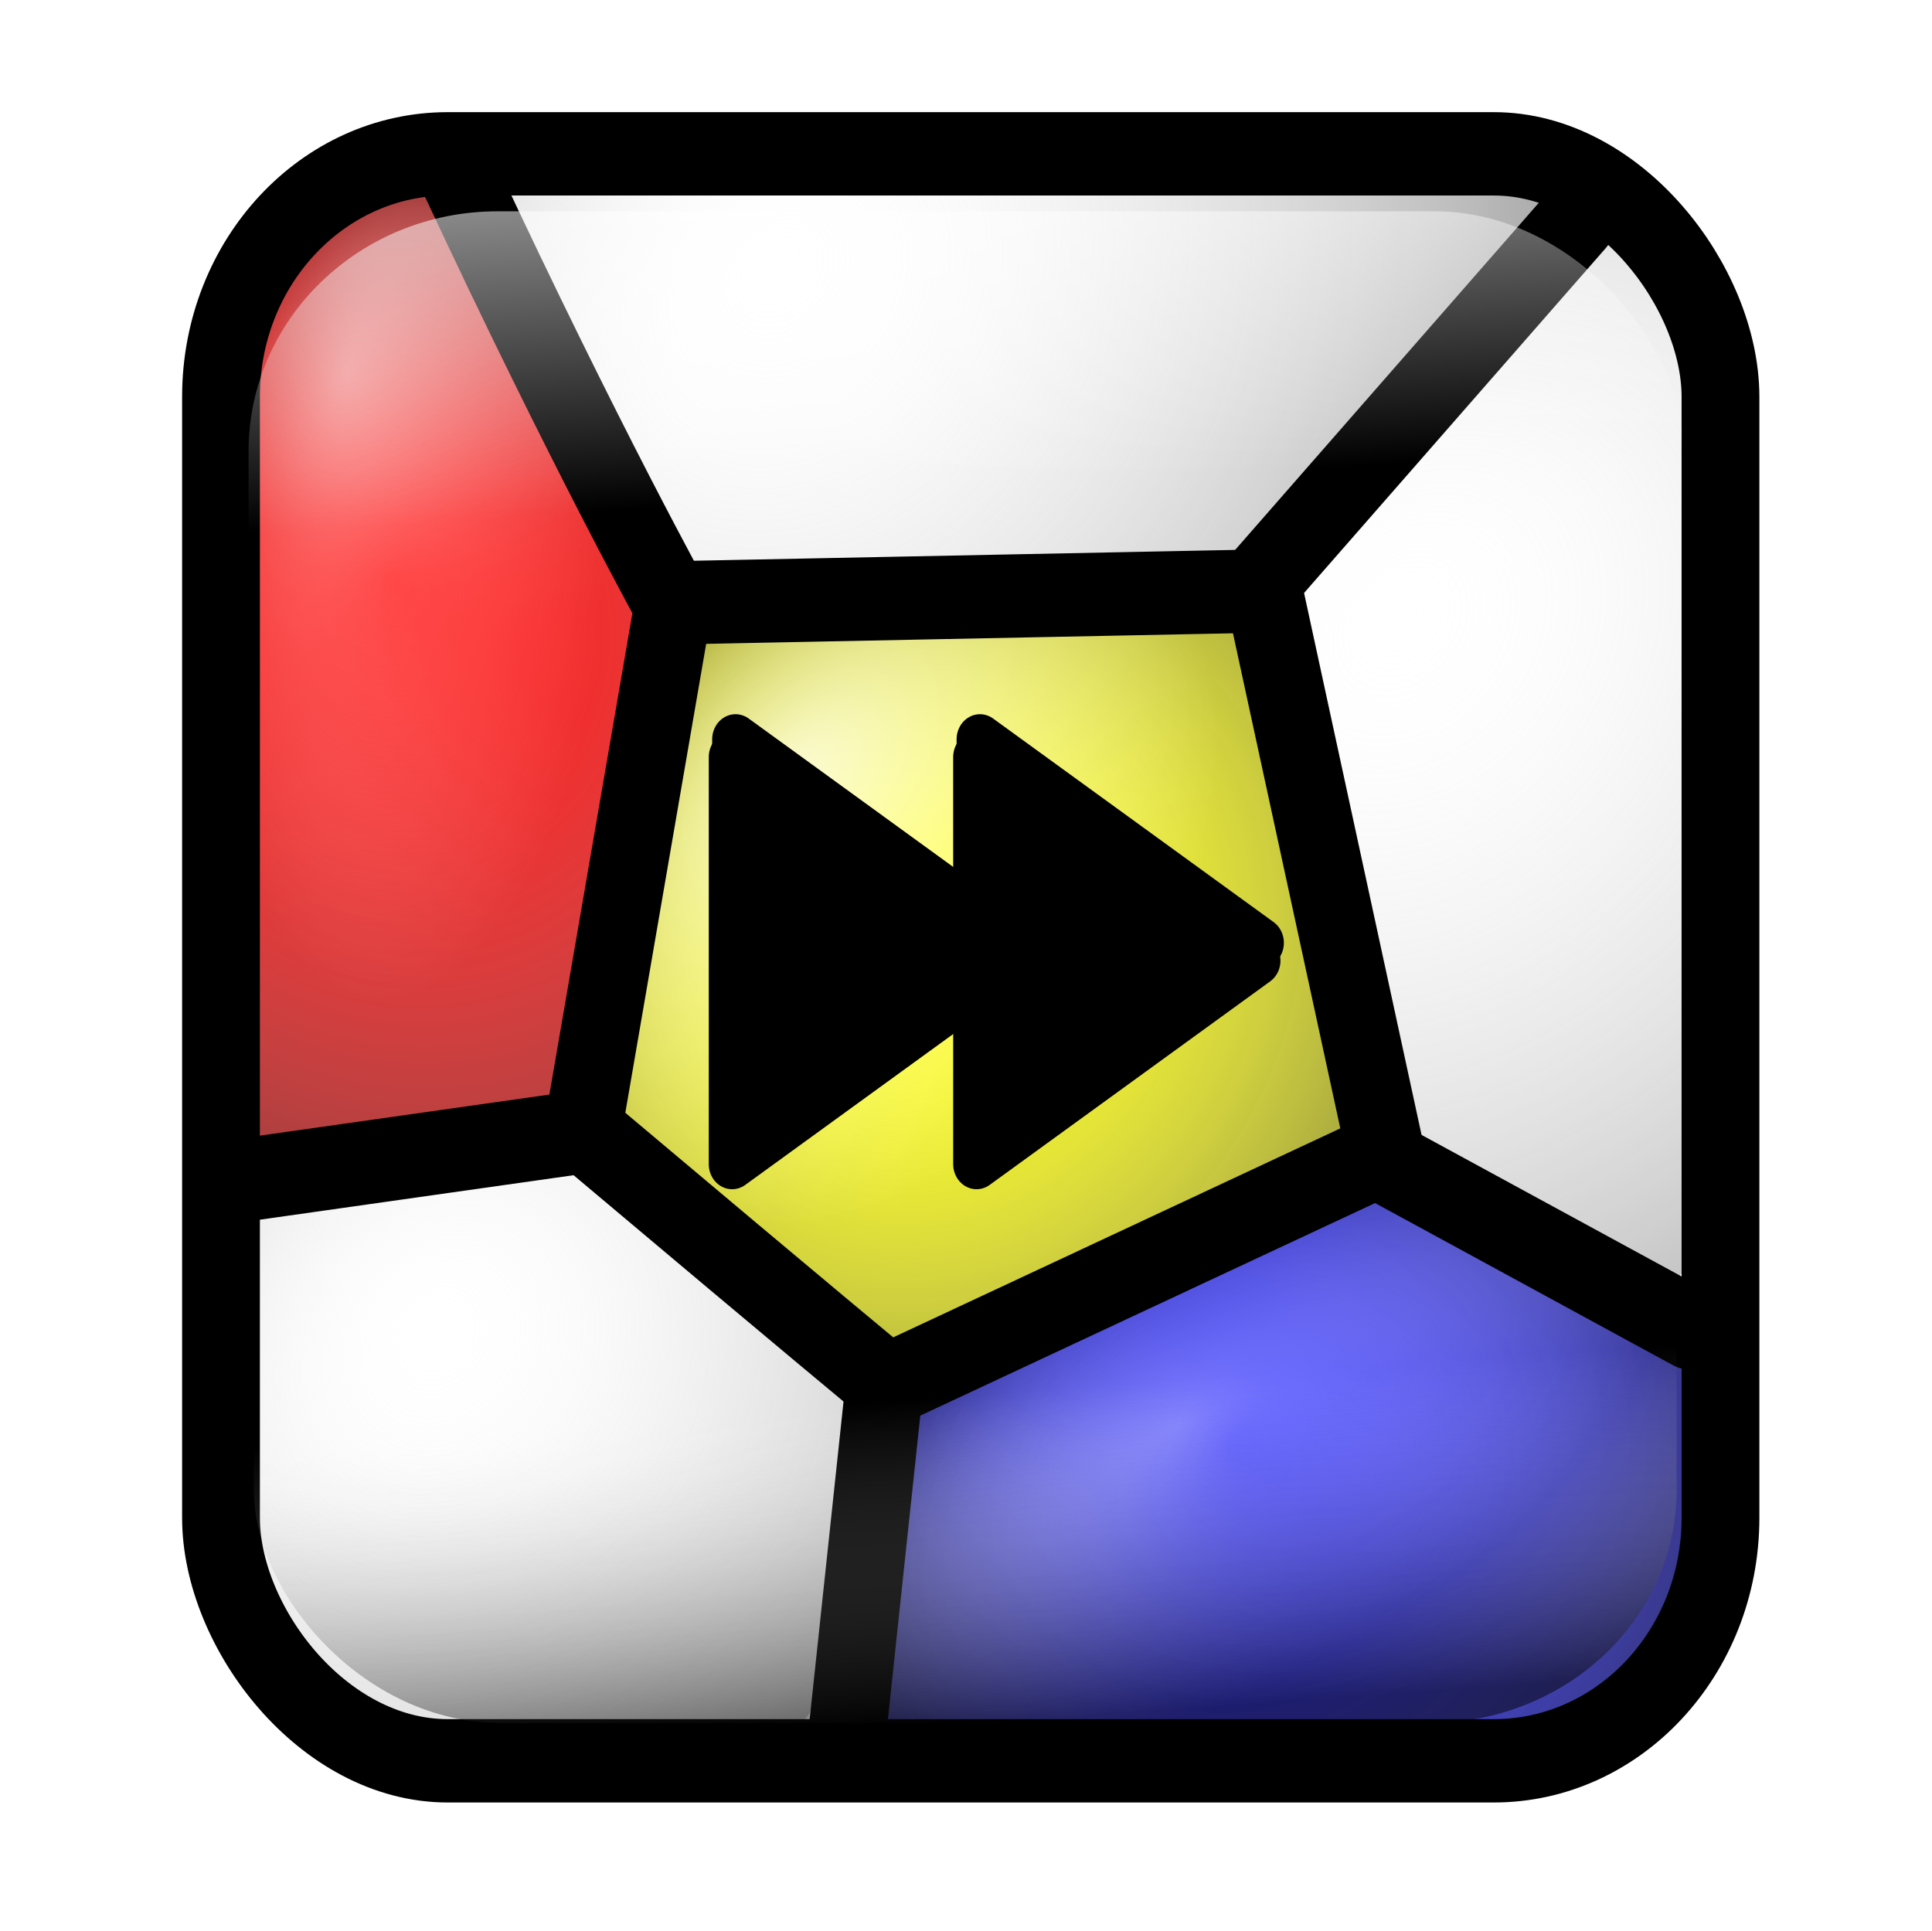 <?xml version="1.0" encoding="UTF-8" standalone="no"?>
<!-- Created with Inkscape (http://www.inkscape.org/) -->

<svg
   xmlns:dc="http://purl.org/dc/elements/1.1/"
   xmlns:cc="http://creativecommons.org/ns#"
   xmlns:rdf="http://www.w3.org/1999/02/22-rdf-syntax-ns#"
   xmlns:svg="http://www.w3.org/2000/svg"
   xmlns="http://www.w3.org/2000/svg"
   xmlns:xlink="http://www.w3.org/1999/xlink"
   xmlns:sodipodi="http://sodipodi.sourceforge.net/DTD/sodipodi-0.dtd"
   xmlns:inkscape="http://www.inkscape.org/namespaces/inkscape"
   width="408.942"
   height="408.731"
   id="svg4435"
   version="1.1"
   inkscape:version="0.48.1 r9760"
   style="display:inline;enable-background:new"
   sodipodi:docname="icon_sweep.svg"
   inkscape:export-filename="/Users/walterdeback/Software/morpheus-release2/gui/icons/new/morpheus_256.png"
   inkscape:export-xdpi="56.369549"
   inkscape:export-ydpi="56.369549">
  <defs
     id="defs4437">
    <linearGradient
       id="linearGradient3908">
      <stop
         id="stop3918"
         offset="0"
         style="stop-color:#7f7f7f;stop-opacity:0;" />
      <stop
         style="stop-color:#ffffff;stop-opacity:0;"
         offset="1"
         id="stop3912" />
    </linearGradient>
    <linearGradient
       id="linearGradient3877-6">
      <stop
         style="stop-color:#ffffff;stop-opacity:0.435;"
         offset="0"
         id="stop3879-9" />
      <stop
         style="stop-color:#ffffff;stop-opacity:0;"
         offset="1"
         id="stop3881-8" />
    </linearGradient>
    <linearGradient
       id="linearGradient3823">
      <stop
         style="stop-color:#ffffff;stop-opacity:0.784;"
         offset="0"
         id="stop3825" />
      <stop
         style="stop-color:#ffffff;stop-opacity:0;"
         offset="1"
         id="stop3827" />
    </linearGradient>
    <radialGradient
       inkscape:collect="always"
       xlink:href="#linearGradient3877-6"
       id="radialGradient5250"
       cx="333.847"
       cy="383.234"
       fx="341.666"
       fy="410.078"
       r="105.022"
       gradientTransform="matrix(-0.918,0.455,-0.197,-0.398,705.267,420.019)"
       gradientUnits="userSpaceOnUse" />
    <radialGradient
       inkscape:collect="always"
       xlink:href="#linearGradient3823"
       id="radialGradient5260"
       cx="243.795"
       cy="256.395"
       fx="243.898"
       fy="297.788"
       r="97.033"
       gradientTransform="matrix(-0.643,0.653,-0.469,-0.462,520.781,252.316)"
       gradientUnits="userSpaceOnUse" />
    <radialGradient
       inkscape:collect="always"
       xlink:href="#linearGradient3877-6"
       id="radialGradient5268"
       cx="-45.006"
       cy="184.385"
       fx="-75.449"
       fy="205.834"
       r="56.863"
       gradientTransform="matrix(-0.126,1.507,-0.786,-0.066,274.986,316.158)"
       gradientUnits="userSpaceOnUse" />
    <linearGradient
       id="linearGradient3590-3">
      <stop
         id="stop3602-0"
         offset="0"
         style="stop-color:#ffffff;stop-opacity:0;" />
      <stop
         style="stop-color:#000000;stop-opacity:1;"
         offset="1"
         id="stop3594-0" />
    </linearGradient>
    <radialGradient
       inkscape:collect="always"
       xlink:href="#linearGradient3908"
       id="radialGradient3914"
       cx="279.383"
       cy="173.704"
       fx="279.383"
       fy="173.704"
       r="132.872"
       gradientTransform="matrix(0.882,0,0,0.302,30.074,137.993)"
       gradientUnits="userSpaceOnUse" />
    <linearGradient
       inkscape:collect="always"
       xlink:href="#linearGradient3877-9"
       id="linearGradient4013"
       gradientUnits="userSpaceOnUse"
       gradientTransform="matrix(1.025,0,0,1,24.457,139.648)"
       x1="197.223"
       y1="49.714"
       x2="203.796"
       y2="134.695" />
    <linearGradient
       id="linearGradient3877-9">
      <stop
         style="stop-color:#000000;stop-opacity:0.502;"
         offset="0"
         id="stop3879-3" />
      <stop
         style="stop-color:#ffffff;stop-opacity:0;"
         offset="1"
         id="stop3881-3" />
    </linearGradient>
    <filter
       color-interpolation-filters="sRGB"
       inkscape:collect="always"
       id="filter3644">
      <feGaussianBlur
         inkscape:collect="always"
         stdDeviation="11.01"
         id="feGaussianBlur3646" />
    </filter>
    <linearGradient
       id="linearGradient3877">
      <stop
         style="stop-color:#ffffff;stop-opacity:0.612;"
         offset="0"
         id="stop3879" />
      <stop
         style="stop-color:#ffffff;stop-opacity:0;"
         offset="1"
         id="stop3881" />
    </linearGradient>
    <filter
       color-interpolation-filters="sRGB"
       inkscape:collect="always"
       id="filter3640">
      <feGaussianBlur
         inkscape:collect="always"
         stdDeviation="11.064"
         id="feGaussianBlur3642" />
    </filter>
    <linearGradient
       y2="119.899"
       x2="202.857"
       y1="31.888"
       x1="197.27"
       gradientTransform="matrix(1.025,0,0,1,24.457,139.648)"
       gradientUnits="userSpaceOnUse"
       id="linearGradient3137"
       xlink:href="#linearGradient3877"
       inkscape:collect="always" />
    <radialGradient
       inkscape:collect="always"
       xlink:href="#linearGradient3590-3"
       id="radialGradient3943"
       cx="236.425"
       cy="291.627"
       fx="233.462"
       fy="275.122"
       r="93.168"
       gradientTransform="matrix(1.537,-1.199,1.075,1.378,-407.318,204.311)"
       gradientUnits="userSpaceOnUse" />
    <radialGradient
       inkscape:collect="always"
       xlink:href="#linearGradient3590-3"
       id="radialGradient3947"
       cx="342.541"
       cy="442.842"
       fx="340.937"
       fy="417.492"
       r="104.017"
       gradientTransform="matrix(1.197,-0.762,0.627,0.985,-346.37,264.56)"
       gradientUnits="userSpaceOnUse" />
    <radialGradient
       inkscape:collect="always"
       xlink:href="#linearGradient3590-3"
       id="radialGradient3949"
       cx="126.327"
       cy="247.225"
       fx="132.272"
       fy="236.614"
       r="49.418"
       gradientTransform="matrix(2.614,-2.516,2.578,2.678,-822.732,-68.335)"
       gradientUnits="userSpaceOnUse" />
    <radialGradient
       inkscape:collect="always"
       xlink:href="#linearGradient3590-3"
       id="radialGradient3951"
       cx="268.547"
       cy="169.401"
       fx="266.625"
       fy="140.81"
       r="132.462"
       gradientTransform="matrix(1.668,-1.438,1.166,1.353,-389.797,358.933)"
       gradientUnits="userSpaceOnUse" />
    <radialGradient
       inkscape:collect="always"
       xlink:href="#linearGradient3590-3"
       id="radialGradient3953"
       cx="400.223"
       cy="267.099"
       fx="400.544"
       fy="257.648"
       r="49.456"
       gradientTransform="matrix(5.414,-4.52,3.516,4.212,-2713.558,965.466)"
       gradientUnits="userSpaceOnUse" />
    <radialGradient
       inkscape:collect="always"
       xlink:href="#linearGradient3590-3"
       id="radialGradient3955"
       cx="156.429"
       cy="428.859"
       fx="156.342"
       fy="415.705"
       r="76.677"
       gradientTransform="matrix(2.49,-2.045,1.764,2.148,-980.481,-181.546)"
       gradientUnits="userSpaceOnUse" />
    <filter
       inkscape:collect="always"
       id="filter4752"
       x="-0.141"
       width="1.282"
       y="-0.104"
       height="1.209">
      <feGaussianBlur
         inkscape:collect="always"
         stdDeviation="4.54"
         id="feGaussianBlur4754" />
    </filter>
    <filter
       color-interpolation-filters="sRGB"
       inkscape:collect="always"
       id="filter4752-8"
       x="-0.141"
       width="1.282"
       y="-0.104"
       height="1.209">
      <feGaussianBlur
         inkscape:collect="always"
         stdDeviation="4.54"
         id="feGaussianBlur4754-3" />
    </filter>
    <filter
       color-interpolation-filters="sRGB"
       inkscape:collect="always"
       id="filter4752-8-0"
       x="-0.141"
       width="1.282"
       y="-0.104"
       height="1.209">
      <feGaussianBlur
         inkscape:collect="always"
         stdDeviation="4.54"
         id="feGaussianBlur4754-3-0" />
    </filter>
    <filter
       color-interpolation-filters="sRGB"
       inkscape:collect="always"
       id="filter4752-85"
       x="-0.141"
       width="1.282"
       y="-0.104"
       height="1.209">
      <feGaussianBlur
         inkscape:collect="always"
         stdDeviation="4.54"
         id="feGaussianBlur4754-8" />
    </filter>
    <radialGradient
       inkscape:collect="always"
       xlink:href="#linearGradient3590-3"
       id="radialGradient5141"
       gradientUnits="userSpaceOnUse"
       gradientTransform="matrix(1.197,-0.762,0.627,0.985,-346.37,264.56)"
       cx="342.541"
       cy="442.842"
       fx="340.937"
       fy="417.492"
       r="104.017" />
    <radialGradient
       inkscape:collect="always"
       xlink:href="#linearGradient3590-3"
       id="radialGradient5143"
       gradientUnits="userSpaceOnUse"
       gradientTransform="matrix(5.414,-4.52,3.516,4.212,-2713.558,965.466)"
       cx="400.223"
       cy="267.099"
       fx="400.544"
       fy="257.648"
       r="49.456" />
    <radialGradient
       inkscape:collect="always"
       xlink:href="#linearGradient3590-3"
       id="radialGradient5145"
       gradientUnits="userSpaceOnUse"
       gradientTransform="matrix(2.49,-2.045,1.764,2.148,-980.481,-181.546)"
       cx="156.429"
       cy="428.859"
       fx="156.342"
       fy="415.705"
       r="76.677" />
    <radialGradient
       inkscape:collect="always"
       xlink:href="#linearGradient3590-3"
       id="radialGradient5147"
       gradientUnits="userSpaceOnUse"
       gradientTransform="matrix(1.537,-1.199,1.075,1.378,-407.318,204.311)"
       cx="236.425"
       cy="291.627"
       fx="233.462"
       fy="275.122"
       r="93.168" />
    <radialGradient
       inkscape:collect="always"
       xlink:href="#linearGradient3590-3"
       id="radialGradient5149"
       gradientUnits="userSpaceOnUse"
       gradientTransform="matrix(2.614,-2.516,2.578,2.678,-822.732,-68.335)"
       cx="126.327"
       cy="247.225"
       fx="132.272"
       fy="236.614"
       r="49.418" />
    <radialGradient
       inkscape:collect="always"
       xlink:href="#linearGradient3590-3"
       id="radialGradient5151"
       gradientUnits="userSpaceOnUse"
       gradientTransform="matrix(1.668,-1.438,1.166,1.353,-389.797,358.933)"
       cx="268.547"
       cy="169.401"
       fx="266.625"
       fy="140.81"
       r="132.462" />
    <radialGradient
       inkscape:collect="always"
       xlink:href="#linearGradient3877-6"
       id="radialGradient5153"
       gradientUnits="userSpaceOnUse"
       gradientTransform="matrix(-0.918,0.455,-0.197,-0.398,705.267,420.019)"
       cx="333.847"
       cy="383.234"
       fx="341.666"
       fy="410.078"
       r="105.022" />
    <radialGradient
       inkscape:collect="always"
       xlink:href="#linearGradient3823"
       id="radialGradient5155"
       gradientUnits="userSpaceOnUse"
       gradientTransform="matrix(-0.643,0.653,-0.469,-0.462,520.781,252.316)"
       cx="243.795"
       cy="256.395"
       fx="243.898"
       fy="297.788"
       r="97.033" />
    <radialGradient
       inkscape:collect="always"
       xlink:href="#linearGradient3877-6"
       id="radialGradient5157"
       gradientUnits="userSpaceOnUse"
       gradientTransform="matrix(-0.126,1.507,-0.786,-0.066,274.986,316.158)"
       cx="-45.006"
       cy="184.385"
       fx="-75.449"
       fy="205.834"
       r="56.863" />
    <radialGradient
       inkscape:collect="always"
       xlink:href="#linearGradient3908"
       id="radialGradient5159"
       gradientUnits="userSpaceOnUse"
       gradientTransform="matrix(0.882,0,0,0.302,30.074,137.993)"
       cx="279.383"
       cy="173.704"
       fx="279.383"
       fy="173.704"
       r="132.872" />
    <linearGradient
       inkscape:collect="always"
       xlink:href="#linearGradient3877"
       id="linearGradient5161"
       gradientUnits="userSpaceOnUse"
       gradientTransform="matrix(1.025,0,0,1,24.457,139.648)"
       x1="197.27"
       y1="31.888"
       x2="202.857"
       y2="119.899" />
    <linearGradient
       inkscape:collect="always"
       xlink:href="#linearGradient3877-9"
       id="linearGradient5163"
       gradientUnits="userSpaceOnUse"
       gradientTransform="matrix(1.025,0,0,1,24.457,139.648)"
       x1="197.223"
       y1="49.714"
       x2="203.796"
       y2="134.695" />
  </defs>
  <sodipodi:namedview
     id="base"
     pagecolor="#ffffff"
     bordercolor="#666666"
     borderopacity="1.0"
     inkscape:pageopacity="0.0"
     inkscape:pageshadow="2"
     inkscape:zoom="1.28"
     inkscape:cx="169.55754"
     inkscape:cy="153.143"
     inkscape:document-units="px"
     inkscape:current-layer="g5101"
     showgrid="false"
     inkscape:window-width="1680"
     inkscape:window-height="1002"
     inkscape:window-x="-2"
     inkscape:window-y="0"
     inkscape:window-maximized="0"
     fit-margin-top="20"
     fit-margin-left="20"
     fit-margin-right="20"
     fit-margin-bottom="20" />
  <g
     inkscape:groupmode="layer"
     id="layer7"
     inkscape:label="Cells"
     style="display:inline"
     transform="translate(-60.699,-107.853)" />
  <g
     inkscape:groupmode="layer"
     id="layer9"
     inkscape:label="Cells-Shadow"
     style="display:inline"
     transform="translate(-60.699,-107.853)" />
  <g
     inkscape:groupmode="layer"
     id="layer8"
     inkscape:label="Cells-Light"
     style="display:inline"
     transform="translate(-60.699,-107.853)" />
  <g
     inkscape:groupmode="layer"
     id="layer6"
     inkscape:label="Membrane"
     style="display:inline"
     transform="translate(-60.699,-107.853)" />
  <g
     inkscape:label="Frame"
     inkscape:groupmode="layer"
     id="layer1"
     style="display:inline"
     transform="translate(-60.699,-107.853)" />
  <g
     inkscape:groupmode="layer"
     id="layer2"
     inkscape:label="Top-Light"
     style="display:inline">
    <g
       id="g5101"
       transform="matrix(0.933,0,0,1,15.538,-2.34)">
      <path
         inkscape:connector-curvature="0"
         id="path5497"
         d="m 136.459,151.357 c -20.553,4.371 -36.403,24.9 -34.538,46.042 -0.747,50.968 -0.333,101.944 -0.446,152.916 2.214,3.701 7.886,-0.048 11.574,0.397 18.561,-2.654 37.326,-4.558 55.748,-7.778 3.002,-5.26 2.544,-12.209 4.286,-18.074 5.169,-28.362 10.973,-56.75 15.514,-85.14 -16.271,-28.914 -31.821,-58.314 -46.818,-87.945 -1.367,-1.788 -3.512,-0.447 -5.32,-0.418 z"
         style="color:#000000;fill:#ff0000;fill-opacity:1;fill-rule:nonzero;stroke:none;stroke-width:20;marker:none;visibility:visible;display:inline;overflow:visible;enable-background:accumulate"
         transform="translate(-60.699,-107.853)" />
      <path
         inkscape:connector-curvature="0"
         id="path5499"
         d="m 312.103,243.274 c -35.829,0.723 -71.689,1.118 -107.487,2.59 -3.387,3.592 -2.332,9.838 -3.994,14.403 -5.48,28.309 -10.576,56.69 -15.865,85.034 2.944,5.181 9.613,7.917 13.98,12.16 15.798,12.144 31.348,25.013 47.465,36.5 6.062,-0.433 11.563,-4.755 17.408,-6.573 28.11,-12.28 56.38,-24.234 84.229,-37.073 1.762,-4.362 -1.561,-9.537 -1.786,-14.146 -6.857,-30.75 -13.319,-61.677 -21.333,-92.115 -3.536,-2.019 -8.676,-0.2 -12.618,-0.78 z"
         style="color:#000000;fill:#ffff00;fill-opacity:1;fill-rule:nonzero;stroke:none;stroke-width:20;marker:none;visibility:visible;display:inline;overflow:visible;enable-background:accumulate"
         transform="translate(-60.699,-107.853)" />
      <path
         inkscape:connector-curvature="0"
         id="path5501"
         d="m 304.053,386.413 c -17.178,7.513 -34.373,15.018 -51.529,22.561 -2.91,5.827 -2.043,13.338 -3.575,19.777 -1.96,14.597 -4.026,29.189 -5.756,43.812 1.718,3.855 7.439,1.605 10.807,2.438 46.372,0.381 92.771,0.069 139.128,-0.238 16.446,-5.341 31.56,-19.514 32.951,-37.435 0.385,-12.442 1.009,-25.091 0.451,-37.416 -14.816,-8.615 -30.945,-15.896 -46.257,-23.992 -8.36,-3.743 -16.282,-9.25 -24.914,-11.903 -17.102,7.465 -34.204,14.929 -51.306,22.394 z"
         style="color:#000000;fill:#0000ff;fill-opacity:1;fill-rule:nonzero;stroke:none;stroke-width:20;marker:none;visibility:visible;display:inline;overflow:visible;enable-background:accumulate"
         transform="translate(-60.699,-107.853)" />
      <path
         inkscape:connector-curvature="0"
         id="path3846"
         d="m 408.968,160.249 c -22.969,24.75 -46.551,48.978 -68.796,74.232 -3.142,3.223 0.626,7.763 0.701,11.502 8.18,34.902 16.181,69.848 24.391,104.74 4.354,3.896 10.514,5.617 15.576,8.653 14.51,7.299 28.921,14.829 43.569,21.835 3.926,-0.222 1.833,-5.383 2.445,-7.898 0.243,-60.247 0.316,-120.501 -0.359,-180.744 0.437,-7.11 -1.818,-14.029 -5.548,-20.067 -2.841,-4.756 -6.187,-9.585 -10.699,-12.766 -0.427,0.171 -0.853,0.341 -1.28,0.512 z"
         style="color:#000000;fill:#ffffff;fill-opacity:1;fill-rule:nonzero;stroke:none;stroke-width:20;marker:none;visibility:visible;display:inline;overflow:visible;enable-background:accumulate"
         transform="translate(-60.699,-107.853)" />
      <path
         inkscape:connector-curvature="0"
         id="path3848"
         d="m 172.033,357.951 c -22.999,3.206 -46.059,5.989 -69.052,9.237 -3.132,2.219 -0.725,7.238 -1.447,10.596 0.18,20.625 0.104,41.273 0.443,61.883 2.982,11.392 9.479,22.073 19.528,28.498 9.241,6.623 20.94,7.744 31.975,7.372 23.983,0.08 48.007,0.721 71.967,-0.202 4.078,-0.311 2.359,-5.779 3.358,-8.458 2.435,-19.89 5.662,-39.813 7.735,-59.664 -3.354,-4.736 -9.089,-7.592 -13.411,-11.528 -16.023,-12.328 -31.555,-25.41 -48.182,-36.868 -0.899,-0.473 -1.868,-0.963 -2.915,-0.867 z"
         style="color:#000000;fill:#ffffff;fill-opacity:1;fill-rule:nonzero;stroke:none;stroke-width:20;marker:none;visibility:visible;display:inline;overflow:visible;enable-background:accumulate"
         transform="translate(-60.699,-107.853)" />
      <path
         inkscape:connector-curvature="0"
         id="path3881"
         d="m 273.7,150.401 c -37.585,0.052 -75.171,0.105 -112.756,0.158 -4.114,1.704 0.948,6.079 1.596,8.745 12.121,23.715 24.579,47.242 37.756,70.391 3.305,2.055 7.861,0.154 11.656,0.63 37.432,-0.876 74.871,-1.445 112.307,-2.166 5.221,-3.914 9.093,-9.564 13.866,-14.141 18.505,-19.924 37.38,-39.526 55.561,-59.716 1.118,-4.056 -4.579,-3.116 -6.952,-3.506 -37.666,-0.78 -75.359,-0.309 -113.032,-0.394 z"
         style="color:#000000;fill:#ffffff;fill-opacity:1;fill-rule:nonzero;stroke:none;stroke-width:14.286;marker:none;visibility:visible;display:inline;overflow:visible;enable-background:accumulate"
         transform="translate(-60.699,-107.853)" />
      <path
         inkscape:connector-curvature="0"
         id="path5309"
         d="m 303.83,386.496 c -17.397,7.83 -35.233,14.96 -52.114,23.787 -3.41,20.128 -5.641,40.81 -8.44,61.166 -0.456,4.97 7.107,2.787 10.25,3.526 43.872,0.379 87.771,0.828 131.633,-0.249 16.914,0.522 31.937,-11.83 38.412,-26.785 5.19,-14.746 2.394,-30.893 3.175,-46.237 -0.837,-5.115 -8.456,-5.281 -12.074,-8.295 -19.597,-9.659 -38.925,-20.337 -58.674,-29.396 -17.49,6.957 -34.765,15.078 -52.17,22.483 z"
         style="color:#000000;fill:url(#radialGradient5141);fill-opacity:1;fill-rule:nonzero;stroke:none;stroke-width:20;marker:none;visibility:visible;display:inline;overflow:visible;enable-background:accumulate"
         transform="translate(-60.699,-107.853)" />
      <path
         inkscape:connector-curvature="0"
         id="path5289"
         d="m 408.532,160.855 c -22.77,25.168 -47.221,49.152 -68.965,75.26 -0.441,6.327 2.779,12.816 3.641,19.178 7.411,31.814 14.653,63.676 22.374,95.411 9.774,6.541 21.177,11.041 31.574,16.783 8.91,4.428 17.667,9.236 26.752,13.271 4.415,-1.127 1.473,-7.574 2.446,-10.946 0.406,-58.303 0.819,-116.623 -0.134,-174.92 0.346,-10.791 -2.839,-21.751 -10.751,-29.413 -2.123,-1.384 -3.926,-6.427 -6.936,-4.624 z"
         style="color:#000000;fill:url(#radialGradient5143);fill-opacity:1;fill-rule:nonzero;stroke:none;stroke-width:20;marker:none;visibility:visible;display:inline;overflow:visible;enable-background:accumulate"
         transform="translate(-60.699,-107.853)" />
      <path
         inkscape:connector-curvature="0"
         id="path5368"
         d="m 140.358,362.264 c -12.494,1.836 -25.107,3.028 -37.519,5.32 -3.049,4.159 -0.545,10.834 -1.353,15.988 0.545,19.578 -1.255,39.498 1.798,58.854 4.019,16.011 18.231,29.183 34.455,32.004 28.526,1.201 57.134,1.012 85.677,0.474 3.994,0.526 5.385,-3.285 5.07,-6.65 2.564,-20.233 5.405,-40.429 8.105,-60.644 -5.262,-6.683 -13.522,-11.065 -19.977,-16.83 -14.189,-10.83 -27.976,-22.469 -42.438,-32.764 -11.239,1.045 -22.558,2.895 -33.819,4.249 z"
         style="color:#000000;fill:url(#radialGradient5145);fill-opacity:1;fill-rule:nonzero;stroke:none;stroke-width:20;marker:none;visibility:visible;display:inline;overflow:visible;enable-background:accumulate"
         transform="translate(-60.699,-107.853)" />
      <path
         inkscape:connector-curvature="0"
         id="path5380"
         d="m 317.196,243.061 c -37.612,0.65 -75.243,1.214 -112.835,2.403 -2.9,1.959 -1.8,6.475 -3.017,9.445 -5.604,30.084 -11.357,60.174 -16.344,90.351 1.902,3.875 6.507,5.864 9.513,8.902 16.964,13.415 33.6,27.313 51.366,39.627 3.487,1.423 6.821,-2.234 10.179,-2.96 30.879,-13.287 61.714,-26.685 92.474,-40.252 2.442,-2.898 -0.951,-7.176 -0.994,-10.603 -7.561,-31.526 -14.2,-63.306 -22.601,-94.61 -0.722,-3.751 -5.168,-1.881 -7.74,-2.304 z"
         style="color:#000000;fill:url(#radialGradient5147);fill-opacity:1;fill-rule:nonzero;stroke:none;stroke-width:20;marker:none;visibility:visible;display:inline;overflow:visible;enable-background:accumulate"
         transform="translate(-60.699,-107.853)" />
      <path
         inkscape:connector-curvature="0"
         id="path5390"
         d="m 136.431,151.357 c -14.859,3.416 -28.044,15.185 -32.756,29.775 -3.217,18.982 -1.579,38.447 -2.164,57.629 -0.015,37.249 -0.02,74.499 -0.036,111.748 2.125,3.74 7.7,-0.203 11.274,0.341 18.658,-2.744 37.51,-4.6 56.048,-7.917 2.996,-5.281 2.58,-12.243 4.32,-18.128 5.202,-28.407 10.987,-56.845 15.566,-85.281 -16.429,-28.729 -31.866,-58.189 -46.904,-87.777 -1.353,-1.836 -3.533,-0.414 -5.348,-0.39 z"
         style="color:#000000;fill:url(#radialGradient5149);fill-opacity:1;fill-rule:nonzero;stroke:none;stroke-width:20;marker:none;visibility:visible;display:inline;overflow:visible;enable-background:accumulate"
         transform="translate(-60.699,-107.853)" />
      <path
         inkscape:connector-curvature="0"
         id="path5400"
         d="m 195.982,150.076 c -11.625,0.21 -23.726,-0.224 -35.095,0.446 -3.633,2.219 1.566,6.543 2.2,9.47 12.329,23.455 24.312,47.35 37.782,70.035 18.976,0.518 38.468,-0.683 57.643,-0.772 22.045,-0.648 44.297,-0.297 66.215,-1.467 23.055,-24.052 45.906,-48.562 68.485,-73.115 1.266,-4.504 -5.69,-3.985 -8.523,-4.15 -62.899,-0.594 -125.805,-0.472 -188.707,-0.446 z"
         style="color:#000000;fill:url(#radialGradient5151);fill-opacity:1;fill-rule:nonzero;stroke:none;stroke-width:20;marker:none;visibility:visible;display:inline;overflow:visible;enable-background:accumulate"
         transform="translate(-60.699,-107.853)" />
      <path
         inkscape:connector-curvature="0"
         style="fill:url(#radialGradient5153);fill-opacity:1;stroke:none;display:inline;enable-background:new"
         d="m 242.677,481.604 c 0.125,-0.953 2.247,-17.572 4.714,-36.932 2.468,-19.36 4.608,-35.325 4.755,-35.479 0.148,-0.154 24.207,-11.131 53.465,-24.395 l 53.197,-24.116 34.486,16.726 34.486,16.726 0,23.52 c 0,25.839 -0.3,28.918 -3.644,37.344 -4.251,10.712 -13.756,20.492 -24.203,24.903 -8.297,3.503 -6.612,3.435 -85.106,3.435 l -72.379,0 0.228,-1.733 z"
         id="path3819-6"
         transform="translate(-60.699,-107.853)" />
      <path
         inkscape:transform-center-y="15.126045"
         inkscape:transform-center-x="131.09243"
         inkscape:connector-curvature="0"
         style="fill:url(#radialGradient5155);fill-opacity:1;stroke:none;display:inline;enable-background:new"
         d="m 217.619,372.576 c -17.441,-13.637 -31.906,-25.329 -32.144,-25.983 -0.496,-1.361 17.928,-102.394 18.984,-104.102 0.593,-0.96 125.967,-4.322 126.627,-3.396 0.616,0.864 25.957,111.556 25.61,111.868 -0.67,0.604 -103.452,45.307 -105.48,45.876 -1.142,0.321 -14.403,-9.256 -33.597,-24.264 l 0,0 z"
         id="path3769-2"
         transform="translate(-60.699,-107.853)" />
      <path
         inkscape:connector-curvature="0"
         style="fill:url(#radialGradient5157);fill-opacity:1;stroke:none;display:inline;enable-background:new"
         d="m 94.876,273.743 c 0.01,-43.737 0.298,-81.471 0.648,-84.81 0.765,-7.291 3.169,-14.604 6.605,-20.093 3.285,-5.247 12.16,-13.482 17.814,-16.53 5.612,-3.025 13.733,-5.419 19.916,-5.871 l 4.83,-0.353 8.409,15.309 c 9.561,17.407 26.771,46.999 35.922,61.769 3.398,5.484 6.181,10.439 6.185,11.009 0.018,2.614 -21.288,108.067 -21.96,108.687 -0.671,0.619 -72.985,9.742 -76.862,9.697 l -1.525,-0.018 0.017,-78.795 0,0 z"
         id="path3813-0"
         transform="translate(-60.699,-107.853)" />
      <path
         inkscape:connector-curvature="0"
         id="path3881-8"
         d="m 273.7,150.401 c -37.585,0.052 -75.171,0.105 -112.756,0.158 -4.114,1.704 0.948,6.079 1.596,8.745 12.121,23.715 24.579,47.242 37.756,70.391 3.305,2.055 7.861,0.154 11.656,0.63 37.432,-0.876 74.871,-1.445 112.307,-2.166 5.221,-3.914 9.093,-9.564 13.866,-14.141 18.505,-19.924 37.38,-39.526 55.561,-59.716 1.118,-4.056 -4.579,-3.116 -6.952,-3.506 -37.666,-0.78 -75.359,-0.309 -113.032,-0.394 z"
         style="color:#000000;fill:url(#radialGradient5159);fill-opacity:1;fill-rule:nonzero;stroke:none;stroke-width:14.286;marker:none;visibility:visible;display:inline;overflow:visible;enable-background:accumulate"
         transform="translate(-60.699,-107.853)" />
      <g
         id="g3640"
         style="stroke:#000000;stroke-width:20;stroke-miterlimit:4;stroke-opacity:1;stroke-dasharray:none;display:inline;enable-background:new"
         transform="matrix(0.882,0,0,0.882,79.417,-190.619)">
        <path
           inkscape:connector-curvature="0"
           sodipodi:nodetypes="cc"
           id="path3611"
           d="M 9.105,261.078 C 41.742,326.353 65.095,365.578 65.095,365.578"
           style="fill:none;stroke:#000000;stroke-width:20;stroke-linecap:round;stroke-linejoin:miter;stroke-miterlimit:4;stroke-opacity:1;stroke-dasharray:none" />
        <path
           inkscape:connector-curvature="0"
           sodipodi:nodetypes="cc"
           id="path3637"
           d="M 43.609,492.048 C 100.724,536.924 118.402,550.523 118.402,550.523"
           style="fill:none;stroke:#000000;stroke-width:20;stroke-linecap:round;stroke-linejoin:miter;stroke-miterlimit:4;stroke-opacity:1;stroke-dasharray:none" />
        <path
           inkscape:connector-curvature="0"
           sodipodi:nodetypes="cc"
           id="path3639"
           d="m 118.674,551.611 127.83,-55.755"
           style="fill:none;stroke:#000000;stroke-width:20;stroke-linecap:round;stroke-linejoin:miter;stroke-miterlimit:4;stroke-opacity:1;stroke-dasharray:none" />
        <path
           inkscape:connector-curvature="0"
           sodipodi:nodetypes="cc"
           id="path3641"
           d="M 247.864,497.215 216.587,362.586"
           style="fill:none;stroke:#000000;stroke-width:20;stroke-linecap:round;stroke-linejoin:miter;stroke-miterlimit:4;stroke-opacity:1;stroke-dasharray:none" />
        <path
           inkscape:connector-curvature="0"
           sodipodi:nodetypes="cc"
           id="path3643"
           d="m 215.227,358.506 81.593,-87.033"
           style="fill:none;stroke:#000000;stroke-width:20;stroke-linecap:round;stroke-linejoin:miter;stroke-miterlimit:4;stroke-opacity:1;stroke-dasharray:none" />
        <path
           inkscape:connector-curvature="0"
           sodipodi:nodetypes="cc"
           id="path3645"
           d="m 118.674,550.251 -9.714,85.052"
           style="fill:none;stroke:#000000;stroke-width:20;stroke-linecap:round;stroke-linejoin:miter;stroke-miterlimit:4;stroke-opacity:1;stroke-dasharray:none" />
        <path
           inkscape:connector-curvature="0"
           id="path3649"
           d="m 249.224,498.575 76.658,38.933"
           style="fill:none;stroke:#000000;stroke-width:20;stroke-linecap:round;stroke-linejoin:miter;stroke-miterlimit:4;stroke-opacity:1;stroke-dasharray:none"
           sodipodi:nodetypes="cc" />
        <path
           inkscape:connector-curvature="0"
           sodipodi:nodetypes="cc"
           id="path3651"
           d="M 67.543,363.402 213.051,360.682"
           style="fill:none;stroke:#000000;stroke-width:20;stroke-linecap:round;stroke-linejoin:miter;stroke-miterlimit:4;stroke-opacity:1;stroke-dasharray:none" />
        <path
           inkscape:connector-curvature="0"
           sodipodi:nodetypes="cc"
           id="path3653"
           d="M 41.161,489.056 64.279,363.946"
           style="fill:none;stroke:#000000;stroke-width:20;stroke-linecap:round;stroke-linejoin:miter;stroke-miterlimit:4;stroke-opacity:1;stroke-dasharray:none" />
        <path
           inkscape:connector-curvature="0"
           sodipodi:nodetypes="cc"
           id="path3761"
           d="m 41.161,490.416 -92.473,12.239"
           style="fill:none;stroke:#000000;stroke-width:20;stroke-linecap:round;stroke-linejoin:miter;stroke-miterlimit:4;stroke-opacity:1;stroke-dasharray:none" />
      </g>
      <rect
         style="fill:none;stroke:#000000;stroke-width:17.647;stroke-miterlimit:4;stroke-opacity:1;stroke-dasharray:none;display:inline;enable-background:new"
         id="rect2816"
         width="340.184"
         height="340.184"
         x="94.183"
         y="142.758"
         ry="51.429"
         transform="translate(-60.699,-107.853)" />
      <rect
         style="fill:url(#linearGradient5161);fill-opacity:1;stroke:none;filter:url(#filter3640)"
         id="rect3867"
         width="348.571"
         height="295.714"
         x="58.143"
         y="189.362"
         ry="60.472"
         transform="matrix(0.934,0,0,0.84,-14.564,-111.991)" />
      <rect
         style="fill:url(#linearGradient5163);fill-opacity:1;stroke:none;filter:url(#filter3644)"
         id="rect3867-8"
         width="348.571"
         height="295.714"
         x="58.143"
         y="189.362"
         ry="60.472"
         transform="matrix(-0.926,0,0,-0.815,417.552,521.409)" />
      <g
         id="g5165">
        <g
           id="g4794"
           transform="matrix(0.825,0,0,0.825,273.901,35.786)">
          <path
             sodipodi:nodetypes="cccc"
             inkscape:connector-curvature="0"
             id="path3932-0-5"
             d="m -154.384,156.312 77.143,52.232 -77.143,52.232 z"
             style="opacity:0;fill:#ffffff;fill-opacity:1;stroke:#ffffff;stroke-width:12.857;stroke-linecap:butt;stroke-linejoin:round;stroke-miterlimit:4;stroke-opacity:1;stroke-dasharray:none;display:inline;filter:url(#filter4752-8);enable-background:new" />
          <path
             sodipodi:nodetypes="cccc"
             inkscape:connector-curvature="0"
             id="path3932-0"
             d="m -150.853,153.718 77.143,52.232 -77.143,52.232 z"
             style="fill:#000000;fill-opacity:1;stroke:#000000;stroke-width:12.857;stroke-linecap:butt;stroke-linejoin:round;stroke-miterlimit:4;stroke-opacity:1;stroke-dasharray:none;display:inline;filter:url(#filter4752);enable-background:new" />
          <path
             sodipodi:nodetypes="cccc"
             inkscape:connector-curvature="0"
             id="path3932"
             d="m -149.915,149.151 77.143,52.232 -77.143,52.232 z"
             style="fill:#000000;fill-opacity:1;stroke:#000000;stroke-width:12.857;stroke-linecap:butt;stroke-linejoin:round;stroke-miterlimit:4;stroke-opacity:1;stroke-dasharray:none" />
        </g>
        <g
           style="display:inline;enable-background:new"
           id="g4794-4"
           transform="matrix(0.825,0,0,0.825,329.35,35.786)">
          <path
             sodipodi:nodetypes="cccc"
             inkscape:connector-curvature="0"
             id="path3932-0-5-7"
             d="m -154.384,156.312 77.143,52.232 -77.143,52.232 z"
             style="opacity:0;fill:#ffffff;fill-opacity:1;stroke:#ffffff;stroke-width:12.857;stroke-linecap:butt;stroke-linejoin:round;stroke-miterlimit:4;stroke-opacity:1;stroke-dasharray:none;display:inline;filter:url(#filter4752-8-0);enable-background:new" />
          <path
             sodipodi:nodetypes="cccc"
             inkscape:connector-curvature="0"
             id="path3932-0-2"
             d="m -150.853,153.718 77.143,52.232 -77.143,52.232 z"
             style="fill:#000000;fill-opacity:1;stroke:#000000;stroke-width:12.857;stroke-linecap:butt;stroke-linejoin:round;stroke-miterlimit:4;stroke-opacity:1;stroke-dasharray:none;display:inline;filter:url(#filter4752-85);enable-background:new" />
          <path
             sodipodi:nodetypes="cccc"
             inkscape:connector-curvature="0"
             id="path3932-8"
             d="m -149.915,149.151 77.143,52.232 -77.143,52.232 z"
             style="fill:#000000;fill-opacity:1;stroke:#000000;stroke-width:12.857;stroke-linecap:butt;stroke-linejoin:round;stroke-miterlimit:4;stroke-opacity:1;stroke-dasharray:none" />
        </g>
      </g>
    </g>
  </g>
</svg>
